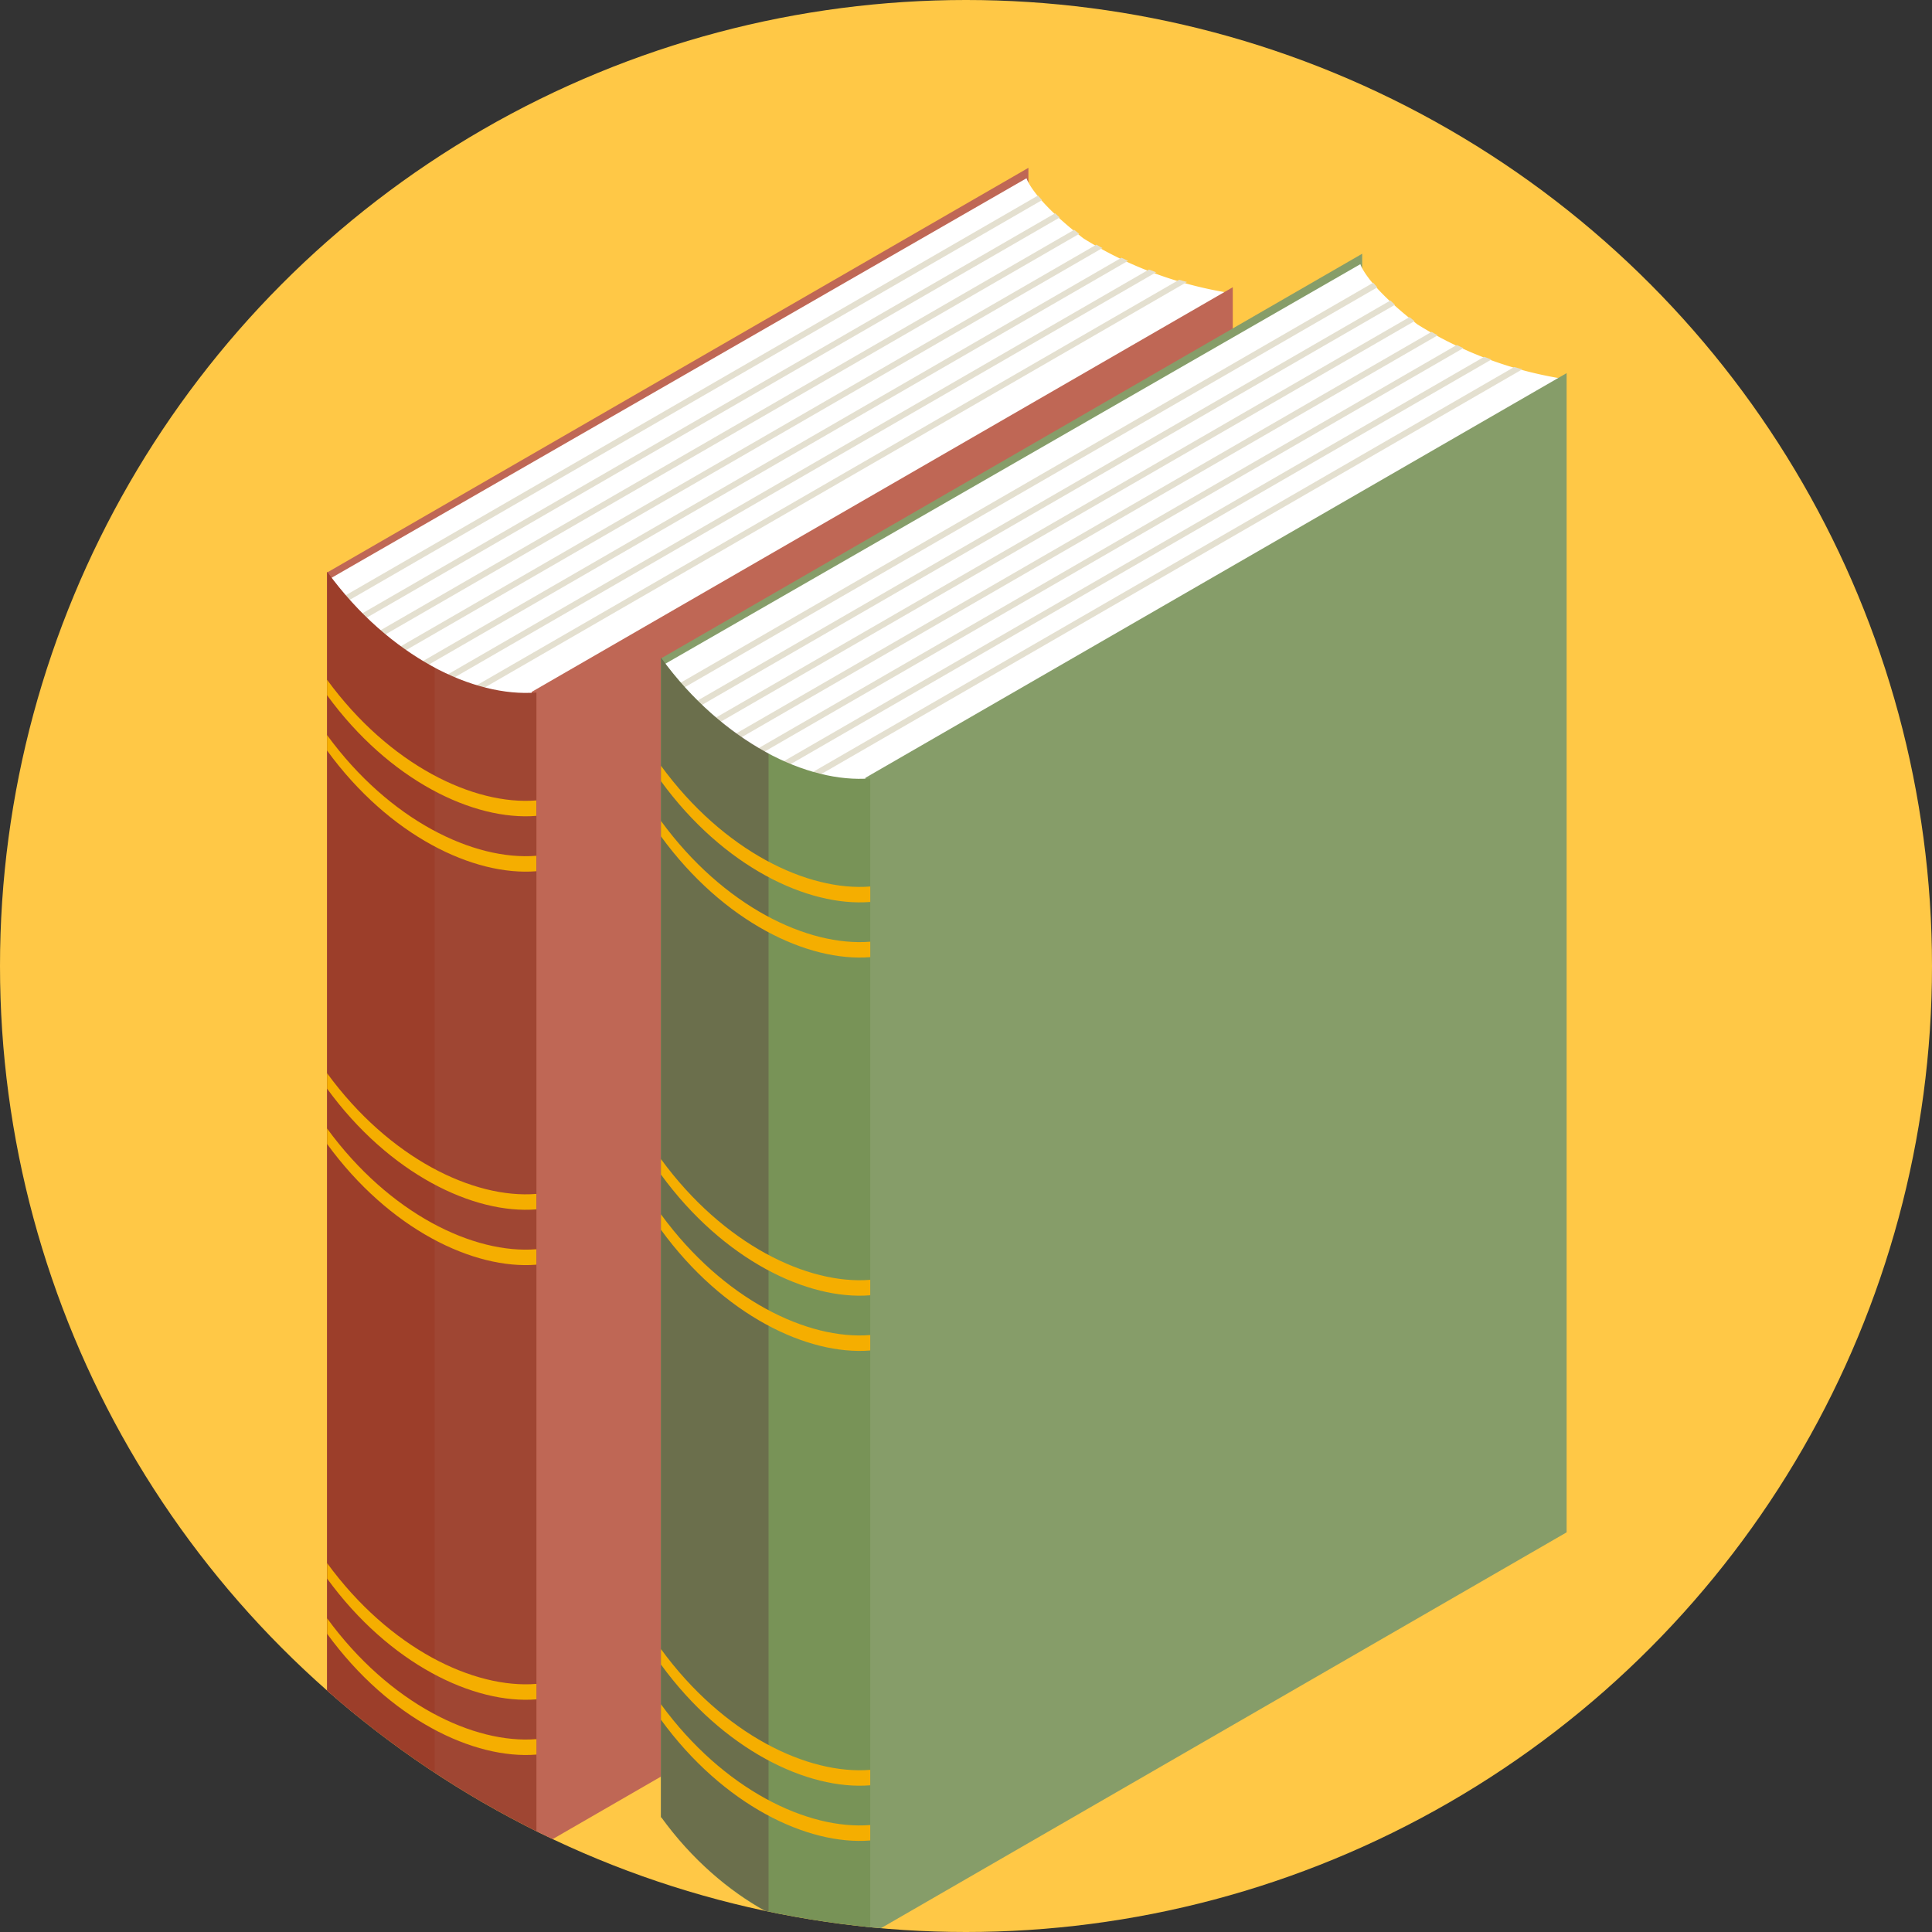 <svg xmlns="http://www.w3.org/2000/svg" xmlns:xlink="http://www.w3.org/1999/xlink" width="60" height="60" viewBox="0 0 60 60">
  <rect x="0" y="0" width="60" height="60" fill="#333333" stroke="none"/>
  <defs>
    <clipPath id="clip-path">
      <circle id="Elipse_4799" data-name="Elipse 4799" cx="30" cy="30" r="30" transform="translate(390 4770.5)" fill="#ffc846"/>
    </clipPath>
    <clipPath id="clip-path-2">
      <rect id="Rectángulo_41522" data-name="Rectángulo 41522" width="52.755" height="56.303" fill="none"/>
    </clipPath>
    <clipPath id="clip-path-3">
      <rect id="Rectángulo_41517" data-name="Rectángulo 41517" width="52.755" height="59.583" fill="none"/>
    </clipPath>
    <clipPath id="clip-path-4">
      <path id="Trazado_198069" data-name="Trazado 198069" d="M22.52,30.254a9.543,9.543,0,0,0,2,2.789c1.247,1.115,3.806,1.083,3.806,1.083L50.6,21.363a12.194,12.194,0,0,1-4.626-1.706c-1.608-1.247-1.772-1.87-1.772-1.87Z" transform="translate(-22.52 -17.787)" fill="none"/>
    </clipPath>
    <clipPath id="clip-path-6">
      <rect id="Rectángulo_41518" data-name="Rectángulo 41518" width="3.342" height="38.983" fill="#942e19"/>
    </clipPath>
    <clipPath id="clip-path-7">
      <path id="Trazado_198088" data-name="Trazado 198088" d="M60.552,40.158a9.541,9.541,0,0,0,2,2.789c1.247,1.116,3.806,1.083,3.806,1.083L88.636,31.267a12.194,12.194,0,0,1-4.626-1.706c-1.608-1.247-1.772-1.87-1.772-1.87Z" transform="translate(-60.552 -27.691)" fill="none"/>
    </clipPath>
    <clipPath id="clip-path-9">
      <rect id="Rectángulo_41520" data-name="Rectángulo 41520" width="3.342" height="38.983" fill="none"/>
    </clipPath>
  </defs>
  <g id="Grupo_150168" data-name="Grupo 150168" transform="translate(-390 -4770.5)">
    <circle id="Elipse_4797" data-name="Elipse 4797" cx="30" cy="30" r="30" transform="translate(390 4770.5)" fill="#ffc846"/>
    <g id="Enmascarar_grupo_60" data-name="Enmascarar grupo 60" clip-path="url(#clip-path)">
      <g id="Grupo_149754" data-name="Grupo 149754" transform="translate(390 4768.633)">
        <g id="Grupo_149753" data-name="Grupo 149753" transform="translate(4 5.752)" clip-path="url(#clip-path-2)">
          <path id="Trazado_198060" data-name="Trazado 198060" d="M22.5,65.4,44.281,52.824v-36L22.5,29.393Z" transform="translate(-16.343 -15.497)" fill="#bf6755"/>
          <g id="Grupo_149738" data-name="Grupo 149738" transform="translate(0 -3.28)">
            <g id="Grupo_149737" data-name="Grupo 149737" clip-path="url(#clip-path-3)">
              <path id="Trazado_198061" data-name="Trazado 198061" d="M22.631,30.482,44.317,18.015s.164.623,1.771,1.87a12.2,12.2,0,0,0,4.626,1.706L28.438,34.353s-2.559.033-3.806-1.083a9.541,9.541,0,0,1-2-2.789" transform="translate(-16.437 -13.084)" fill="#fff"/>
            </g>
          </g>
          <g id="Grupo_149740" data-name="Grupo 149740" transform="translate(6.164 1.588)">
            <g id="Grupo_149739" data-name="Grupo 149739" clip-path="url(#clip-path-4)">
              <path id="Trazado_198062" data-name="Trazado 198062" d="M37.891.107.186,21.878,0,21.771,37.706,0Z" transform="translate(-6.164 -4.868)" fill="#e4e0d0"/>
              <path id="Trazado_198063" data-name="Trazado 198063" d="M40.6,1.674,2.9,23.445l-.186-.107L40.418,1.567Z" transform="translate(-8.134 -6.006)" fill="#e4e0d0"/>
              <path id="Trazado_198064" data-name="Trazado 198064" d="M43.316,3.24,5.61,25.011,5.425,24.9,43.13,3.133Z" transform="translate(-10.104 -7.144)" fill="#e4e0d0"/>
              <path id="Trazado_198065" data-name="Trazado 198065" d="M46.028,4.806,8.322,26.577l-.186-.107L45.843,4.7Z" transform="translate(-12.074 -8.281)" fill="#e4e0d0"/>
              <path id="Trazado_198066" data-name="Trazado 198066" d="M48.74,6.372,11.035,28.143l-.186-.107L48.555,6.265Z" transform="translate(-14.044 -9.419)" fill="#e4e0d0"/>
              <path id="Trazado_198067" data-name="Trazado 198067" d="M51.453,7.937,13.747,29.709l-.186-.107L51.267,7.83Z" transform="translate(-16.013 -10.555)" fill="#e4e0d0"/>
              <path id="Trazado_198068" data-name="Trazado 198068" d="M54.165,9.5,16.459,31.275l-.186-.107L53.979,9.4Z" transform="translate(-17.983 -11.693)" fill="#e4e0d0"/>
            </g>
          </g>
          <g id="Grupo_149745" data-name="Grupo 149745" transform="translate(0 -3.28)">
            <g id="Grupo_149744" data-name="Grupo 149744" clip-path="url(#clip-path-3)">
              <path id="Trazado_198070" data-name="Trazado 198070" d="M45.7,78.941,67.474,66.369v-36L45.7,42.937Z" transform="translate(-33.189 -22.054)" fill="#bf6755"/>
              <path id="Trazado_198071" data-name="Trazado 198071" d="M22.5,98.651c1.937,2.657,4.559,3.907,6.5,3.751q0-18,0-36c-1.937.157-4.559-1.093-6.5-3.749q0,18,0,36" transform="translate(-16.341 -45.501)" fill="#9f4633"/>
              <g id="Grupo_149743" data-name="Grupo 149743" transform="translate(6.158 17.148)" opacity="0.35" style="mix-blend-mode: multiply;isolation: isolate">
                <g id="Grupo_149742" data-name="Grupo 149742">
                  <g id="Grupo_149741" data-name="Grupo 149741" clip-path="url(#clip-path-6)">
                    <path id="Trazado_198072" data-name="Trazado 198072" d="M25.841,65.629q0,18,0,36a10.053,10.053,0,0,1-3.34-2.98q0-18,0-36a10.05,10.05,0,0,0,3.34,2.98" transform="translate(-22.5 -62.649)" fill="#942e19"/>
                  </g>
                </g>
              </g>
              <path id="Trazado_198073" data-name="Trazado 198073" d="M22.5,75.4c1.937,2.657,4.559,3.906,6.5,3.749v-.48c-1.937.157-4.559-1.093-6.5-3.749Z" transform="translate(-16.344 -54.416)" fill="#f5ae00"/>
              <path id="Trazado_198074" data-name="Trazado 198074" d="M22.5,81.667c1.937,2.657,4.559,3.906,6.5,3.75v-.48c-1.937.157-4.559-1.093-6.5-3.75v.48" transform="translate(-16.344 -58.965)" fill="#f5ae00"/>
              <path id="Trazado_198075" data-name="Trazado 198075" d="M22.5,120.033c1.937,2.657,4.559,3.907,6.5,3.75v-.48c-1.937.157-4.559-1.093-6.5-3.75v.48" transform="translate(-16.343 -86.83)" fill="#f5ae00"/>
              <path id="Trazado_198076" data-name="Trazado 198076" d="M22.5,126.3c1.937,2.657,4.559,3.907,6.5,3.75v-.48c-1.937.157-4.559-1.093-6.5-3.75v.48" transform="translate(-16.343 -91.379)" fill="#f5ae00"/>
              <path id="Trazado_198077" data-name="Trazado 198077" d="M22.5,175.626c1.937,2.657,4.559,3.907,6.5,3.751v-.48c-1.937.157-4.559-1.094-6.5-3.751v.48" transform="translate(-16.341 -127.207)" fill="#f5ae00"/>
              <path id="Trazado_198078" data-name="Trazado 198078" d="M22.5,181.89c1.937,2.657,4.559,3.908,6.5,3.751v-.48c-1.937.156-4.559-1.094-6.5-3.751v.48" transform="translate(-16.341 -131.756)" fill="#f5ae00"/>
              <path id="Trazado_198079" data-name="Trazado 198079" d="M60.381,75.145,82.157,62.573v-36L60.379,39.142Z" transform="translate(-43.853 -19.298)" fill="#869d69"/>
              <path id="Trazado_198080" data-name="Trazado 198080" d="M60.508,40.231,82.194,27.764s.164.623,1.771,1.87a12.2,12.2,0,0,0,4.626,1.706L66.315,44.1s-2.559.033-3.806-1.083a9.541,9.541,0,0,1-2-2.789" transform="translate(-43.946 -20.165)" fill="#fff"/>
            </g>
          </g>
          <g id="Grupo_149747" data-name="Grupo 149747" transform="translate(16.574 4.299)">
            <g id="Grupo_149746" data-name="Grupo 149746" clip-path="url(#clip-path-7)">
              <path id="Trazado_198081" data-name="Trazado 198081" d="M75.924,10.011,38.218,31.783l-.186-.107L75.738,9.9Z" transform="translate(-44.196 -14.773)" fill="#e4e0d0"/>
              <path id="Trazado_198082" data-name="Trazado 198082" d="M78.636,11.578,40.93,33.35l-.186-.107L78.45,11.471Z" transform="translate(-46.166 -15.911)" fill="#e4e0d0"/>
              <path id="Trazado_198083" data-name="Trazado 198083" d="M81.348,13.144,43.643,34.915l-.186-.107L81.163,13.036Z" transform="translate(-48.136 -17.047)" fill="#e4e0d0"/>
              <path id="Trazado_198084" data-name="Trazado 198084" d="M84.061,14.71,46.355,36.481l-.186-.107L83.875,14.6Z" transform="translate(-50.106 -18.185)" fill="#e4e0d0"/>
              <path id="Trazado_198085" data-name="Trazado 198085" d="M86.773,16.276,49.067,38.048l-.186-.107L86.587,16.169Z" transform="translate(-52.076 -19.323)" fill="#e4e0d0"/>
              <path id="Trazado_198086" data-name="Trazado 198086" d="M89.485,17.843,51.779,39.614l-.186-.107L89.3,17.736Z" transform="translate(-54.046 -20.46)" fill="#e4e0d0"/>
              <path id="Trazado_198087" data-name="Trazado 198087" d="M92.2,19.409,54.492,41.18l-.186-.107L92.012,19.3Z" transform="translate(-56.016 -21.598)" fill="#e4e0d0"/>
            </g>
          </g>
          <g id="Grupo_149752" data-name="Grupo 149752" transform="translate(0 -3.28)">
            <g id="Grupo_149751" data-name="Grupo 149751" clip-path="url(#clip-path-3)">
              <path id="Trazado_198089" data-name="Trazado 198089" d="M83.574,88.69l21.777-12.572v-36L83.573,52.686Z" transform="translate(-60.698 -29.135)" fill="#869d69"/>
              <path id="Trazado_198090" data-name="Trazado 198090" d="M60.377,108.4c1.937,2.657,4.559,3.907,6.5,3.751q0-18,0-36c-1.937.157-4.559-1.093-6.5-3.749q0,18,0,36" transform="translate(-43.851 -52.582)" fill="#789357"/>
              <g id="Grupo_149750" data-name="Grupo 149750" transform="translate(16.526 19.816)" opacity="0.35" style="mix-blend-mode: multiply;isolation: isolate">
                <g id="Grupo_149749" data-name="Grupo 149749">
                  <g id="Grupo_149748" data-name="Grupo 149748" clip-path="url(#clip-path-9)">
                    <path id="Trazado_198091" data-name="Trazado 198091" d="M63.718,75.378q0,18,0,36a10.057,10.057,0,0,1-3.34-2.98q0-18,0-36a10.047,10.047,0,0,0,3.34,2.98" transform="translate(-60.376 -72.398)" fill="#542c37"/>
                  </g>
                </g>
              </g>
              <path id="Trazado_198092" data-name="Trazado 198092" d="M60.381,85.152c1.937,2.657,4.559,3.906,6.5,3.75q0-.24,0-.48c-1.937.157-4.559-1.093-6.5-3.75v.48" transform="translate(-43.854 -61.496)" fill="#f5ae00"/>
              <path id="Trazado_198093" data-name="Trazado 198093" d="M60.38,91.415c1.937,2.657,4.559,3.906,6.5,3.75q0-.24,0-.48c-1.937.157-4.559-1.093-6.5-3.75v.48" transform="translate(-43.853 -66.045)" fill="#f5ae00"/>
              <path id="Trazado_198094" data-name="Trazado 198094" d="M60.379,129.782c1.937,2.657,4.559,3.907,6.5,3.75v-.48c-1.937.157-4.559-1.093-6.5-3.75Z" transform="translate(-43.853 -93.911)" fill="#f5ae00"/>
              <path id="Trazado_198095" data-name="Trazado 198095" d="M60.379,136.046c1.937,2.657,4.559,3.907,6.5,3.75v-.48c-1.937.157-4.559-1.093-6.5-3.75v.48" transform="translate(-43.853 -98.46)" fill="#f5ae00"/>
              <path id="Trazado_198096" data-name="Trazado 198096" d="M60.377,185.374c1.937,2.657,4.559,3.907,6.5,3.751v-.48c-1.937.157-4.559-1.093-6.5-3.751v.48" transform="translate(-43.851 -134.286)" fill="#f5ae00"/>
              <path id="Trazado_198097" data-name="Trazado 198097" d="M60.377,191.638c1.937,2.657,4.559,3.907,6.5,3.751v-.48c-1.937.156-4.559-1.094-6.5-3.751Z" transform="translate(-43.851 -138.836)" fill="#f5ae00"/>
            </g>
          </g>
        </g>
      </g>
    </g>
  </g>
</svg>
